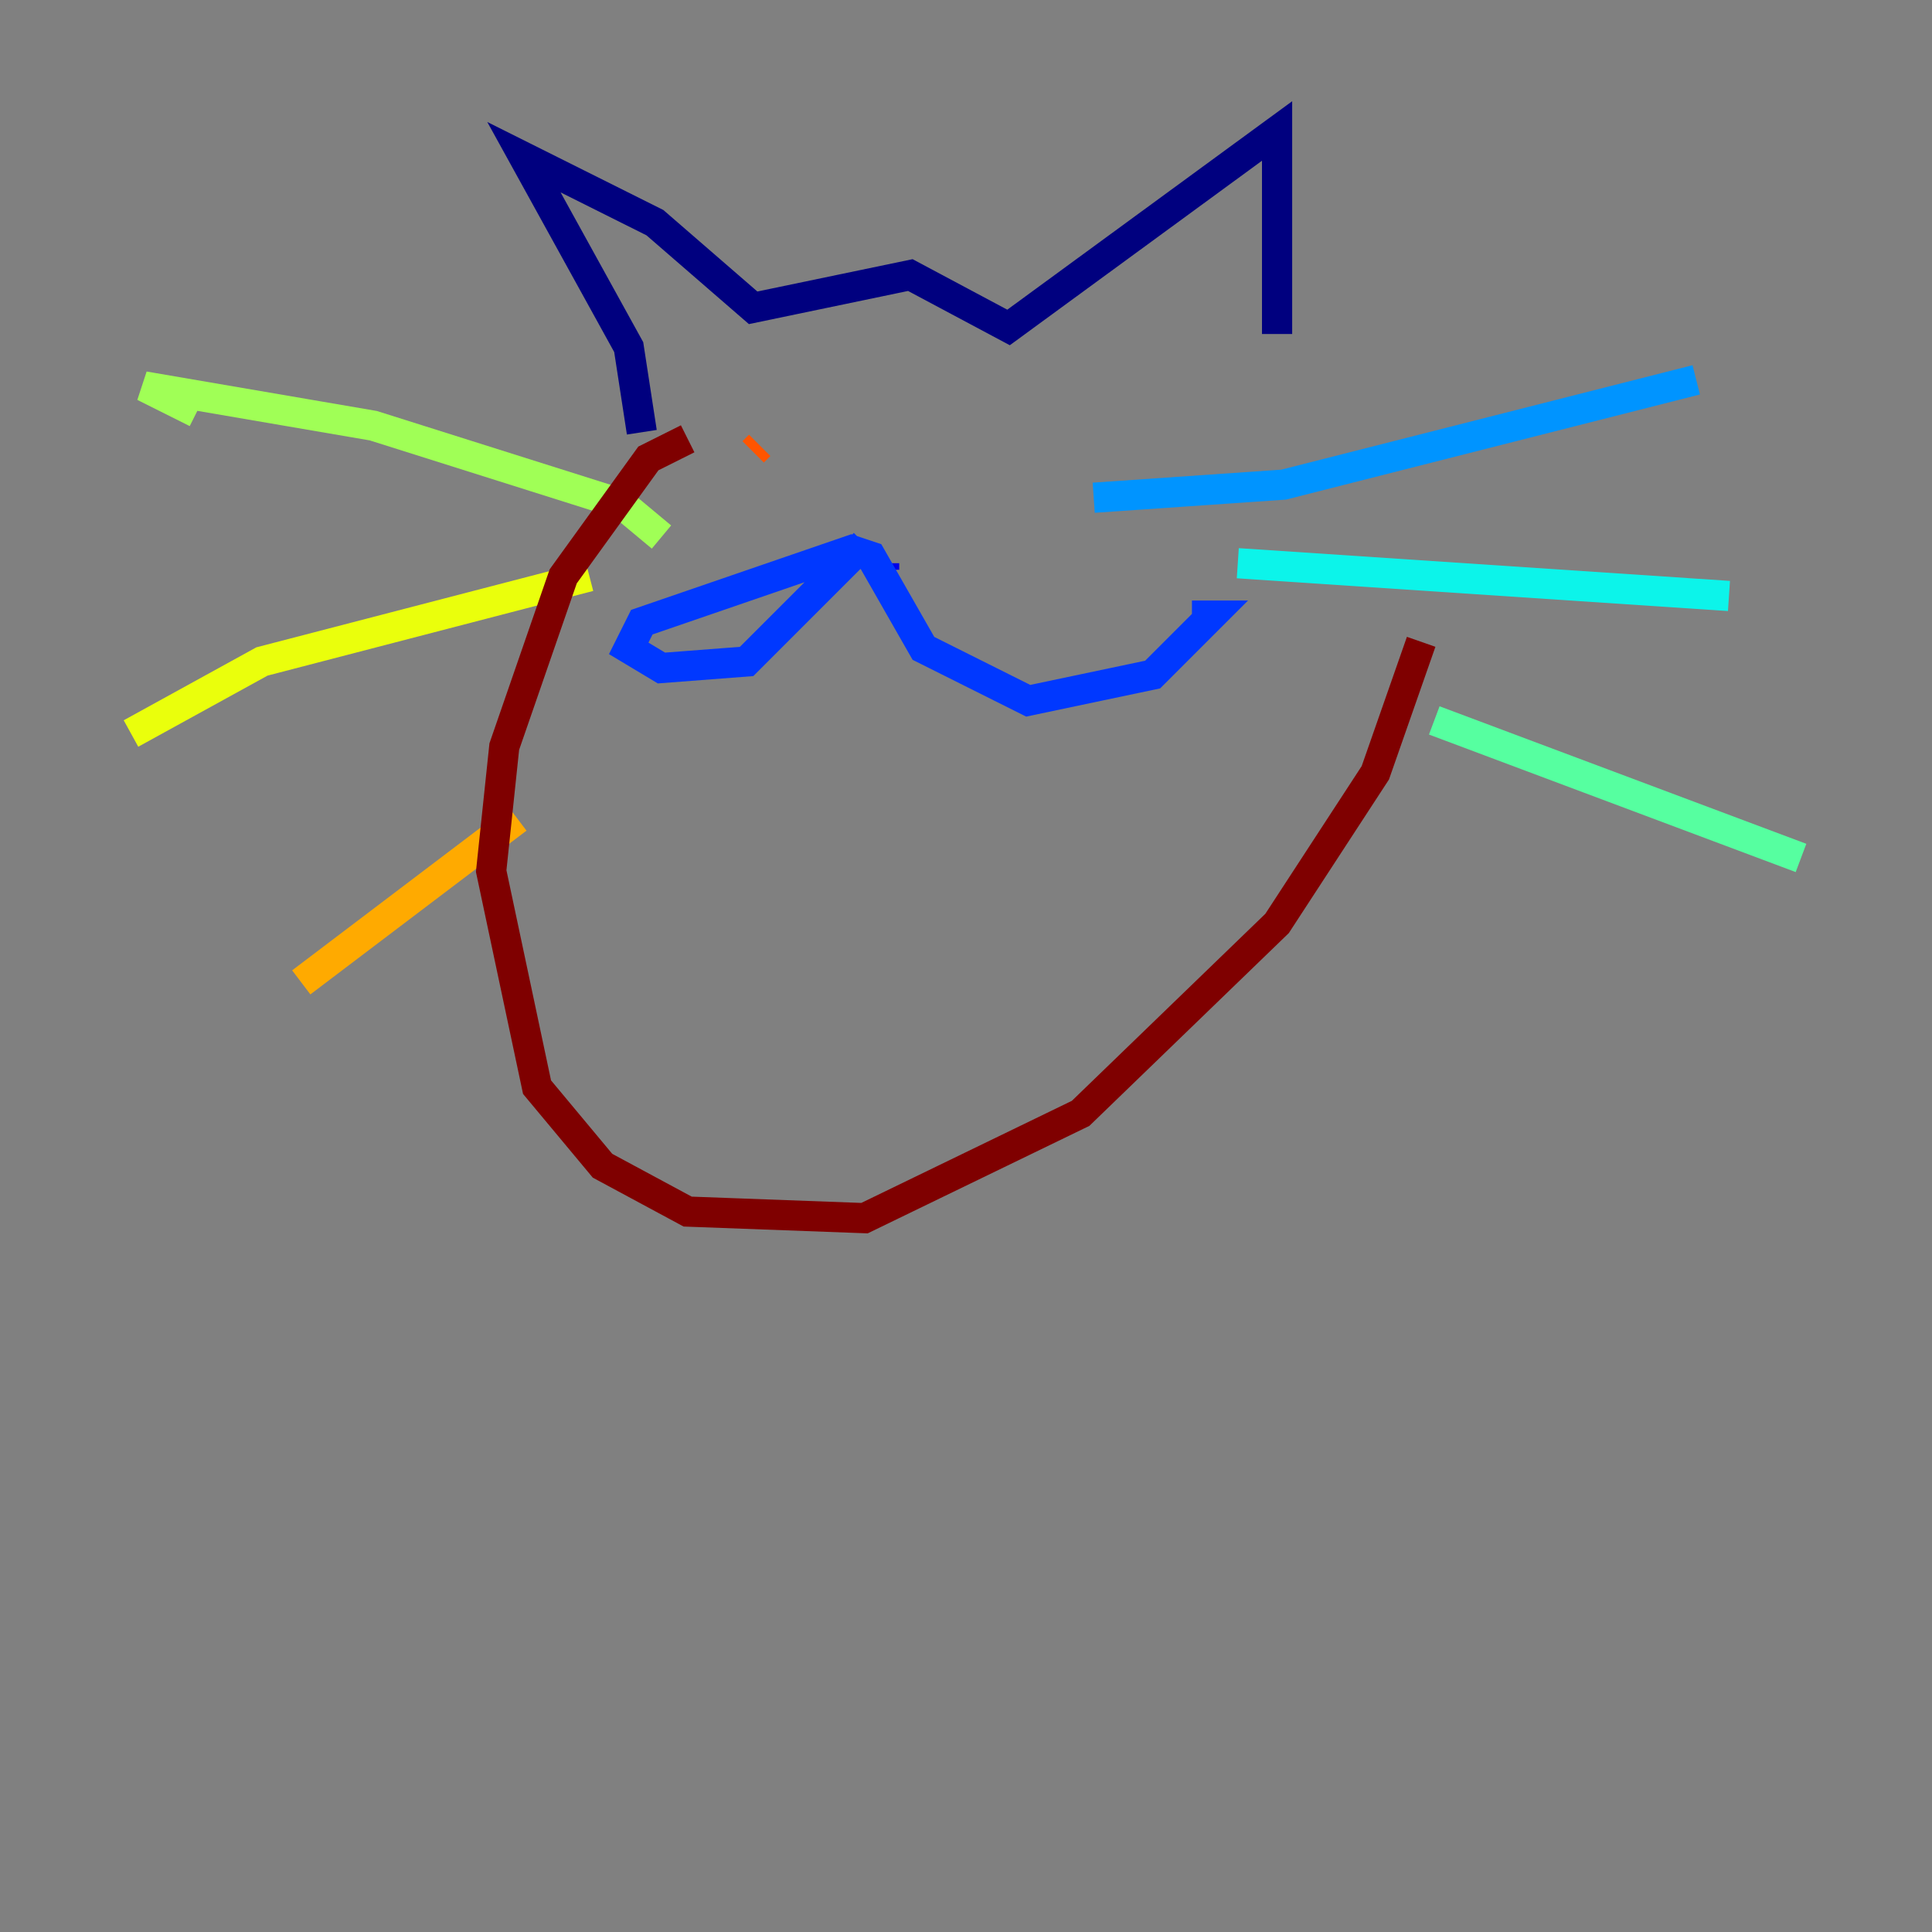 <?xml version="1.0" encoding="utf-8" ?>
<svg baseProfile="tiny" height="128" version="1.2" viewBox="0,0,128,128" width="128" xmlns="http://www.w3.org/2000/svg" xmlns:ev="http://www.w3.org/2001/xml-events" xmlns:xlink="http://www.w3.org/1999/xlink"><rect x="0" y="0" width="128" height="128" fill="#808080" stroke="none"/><defs /><polyline fill="none" points="42.522,28.637 41.654,22.997 34.712,10.414 43.39,14.752 49.898,20.393 60.312,18.224 66.82,21.695 84.61,8.678 84.61,22.129" stroke="#00007f" stroke-width="2" /><polyline fill="none" points="58.576,37.749 58.576,37.315" stroke="#0000e8" stroke-width="2" /><polyline fill="none" points="57.275,36.014 49.464,43.824 43.824,44.258 41.654,42.956 42.522,41.22 56.407,36.447 57.709,36.881 61.18,42.956 68.122,46.427 76.366,44.691 80.271,40.786 78.969,40.786" stroke="#0038ff" stroke-width="2" /><polyline fill="none" points="72.461,32.976 85.044,32.108 112.38,25.166" stroke="#0094ff" stroke-width="2" /><polyline fill="none" points="82.007,37.315 114.549,39.485" stroke="#0cf4ea" stroke-width="2" /><polyline fill="none" points="95.024,47.729 119.322,56.841" stroke="#56ffa0" stroke-width="2" /><polyline fill="none" points="43.824,35.58 41.22,33.41 24.732,28.203 9.546,25.6 13.017,27.336" stroke="#a0ff56" stroke-width="2" /><polyline fill="none" points="39.051,38.183 17.356,43.824 8.678,48.597" stroke="#eaff0c" stroke-width="2" /><polyline fill="none" points="34.278,54.237 19.959,65.085" stroke="#ffaa00" stroke-width="2" /><polyline fill="none" points="49.898,29.939 50.332,29.505" stroke="#ff5500" stroke-width="2" /><polyline fill="none" points="71.593,30.373 71.593,30.373" stroke="#e80000" stroke-width="2" /><polyline fill="none" points="45.559,29.071 42.956,30.373 37.315,38.183 33.41,49.464 32.542,57.709 35.58,72.027 39.919,77.234 45.559,80.271 57.275,80.705 71.593,73.763 84.61,61.18 91.119,51.2 94.156,42.522" stroke="#7f0000" stroke-width="2" /></svg>
